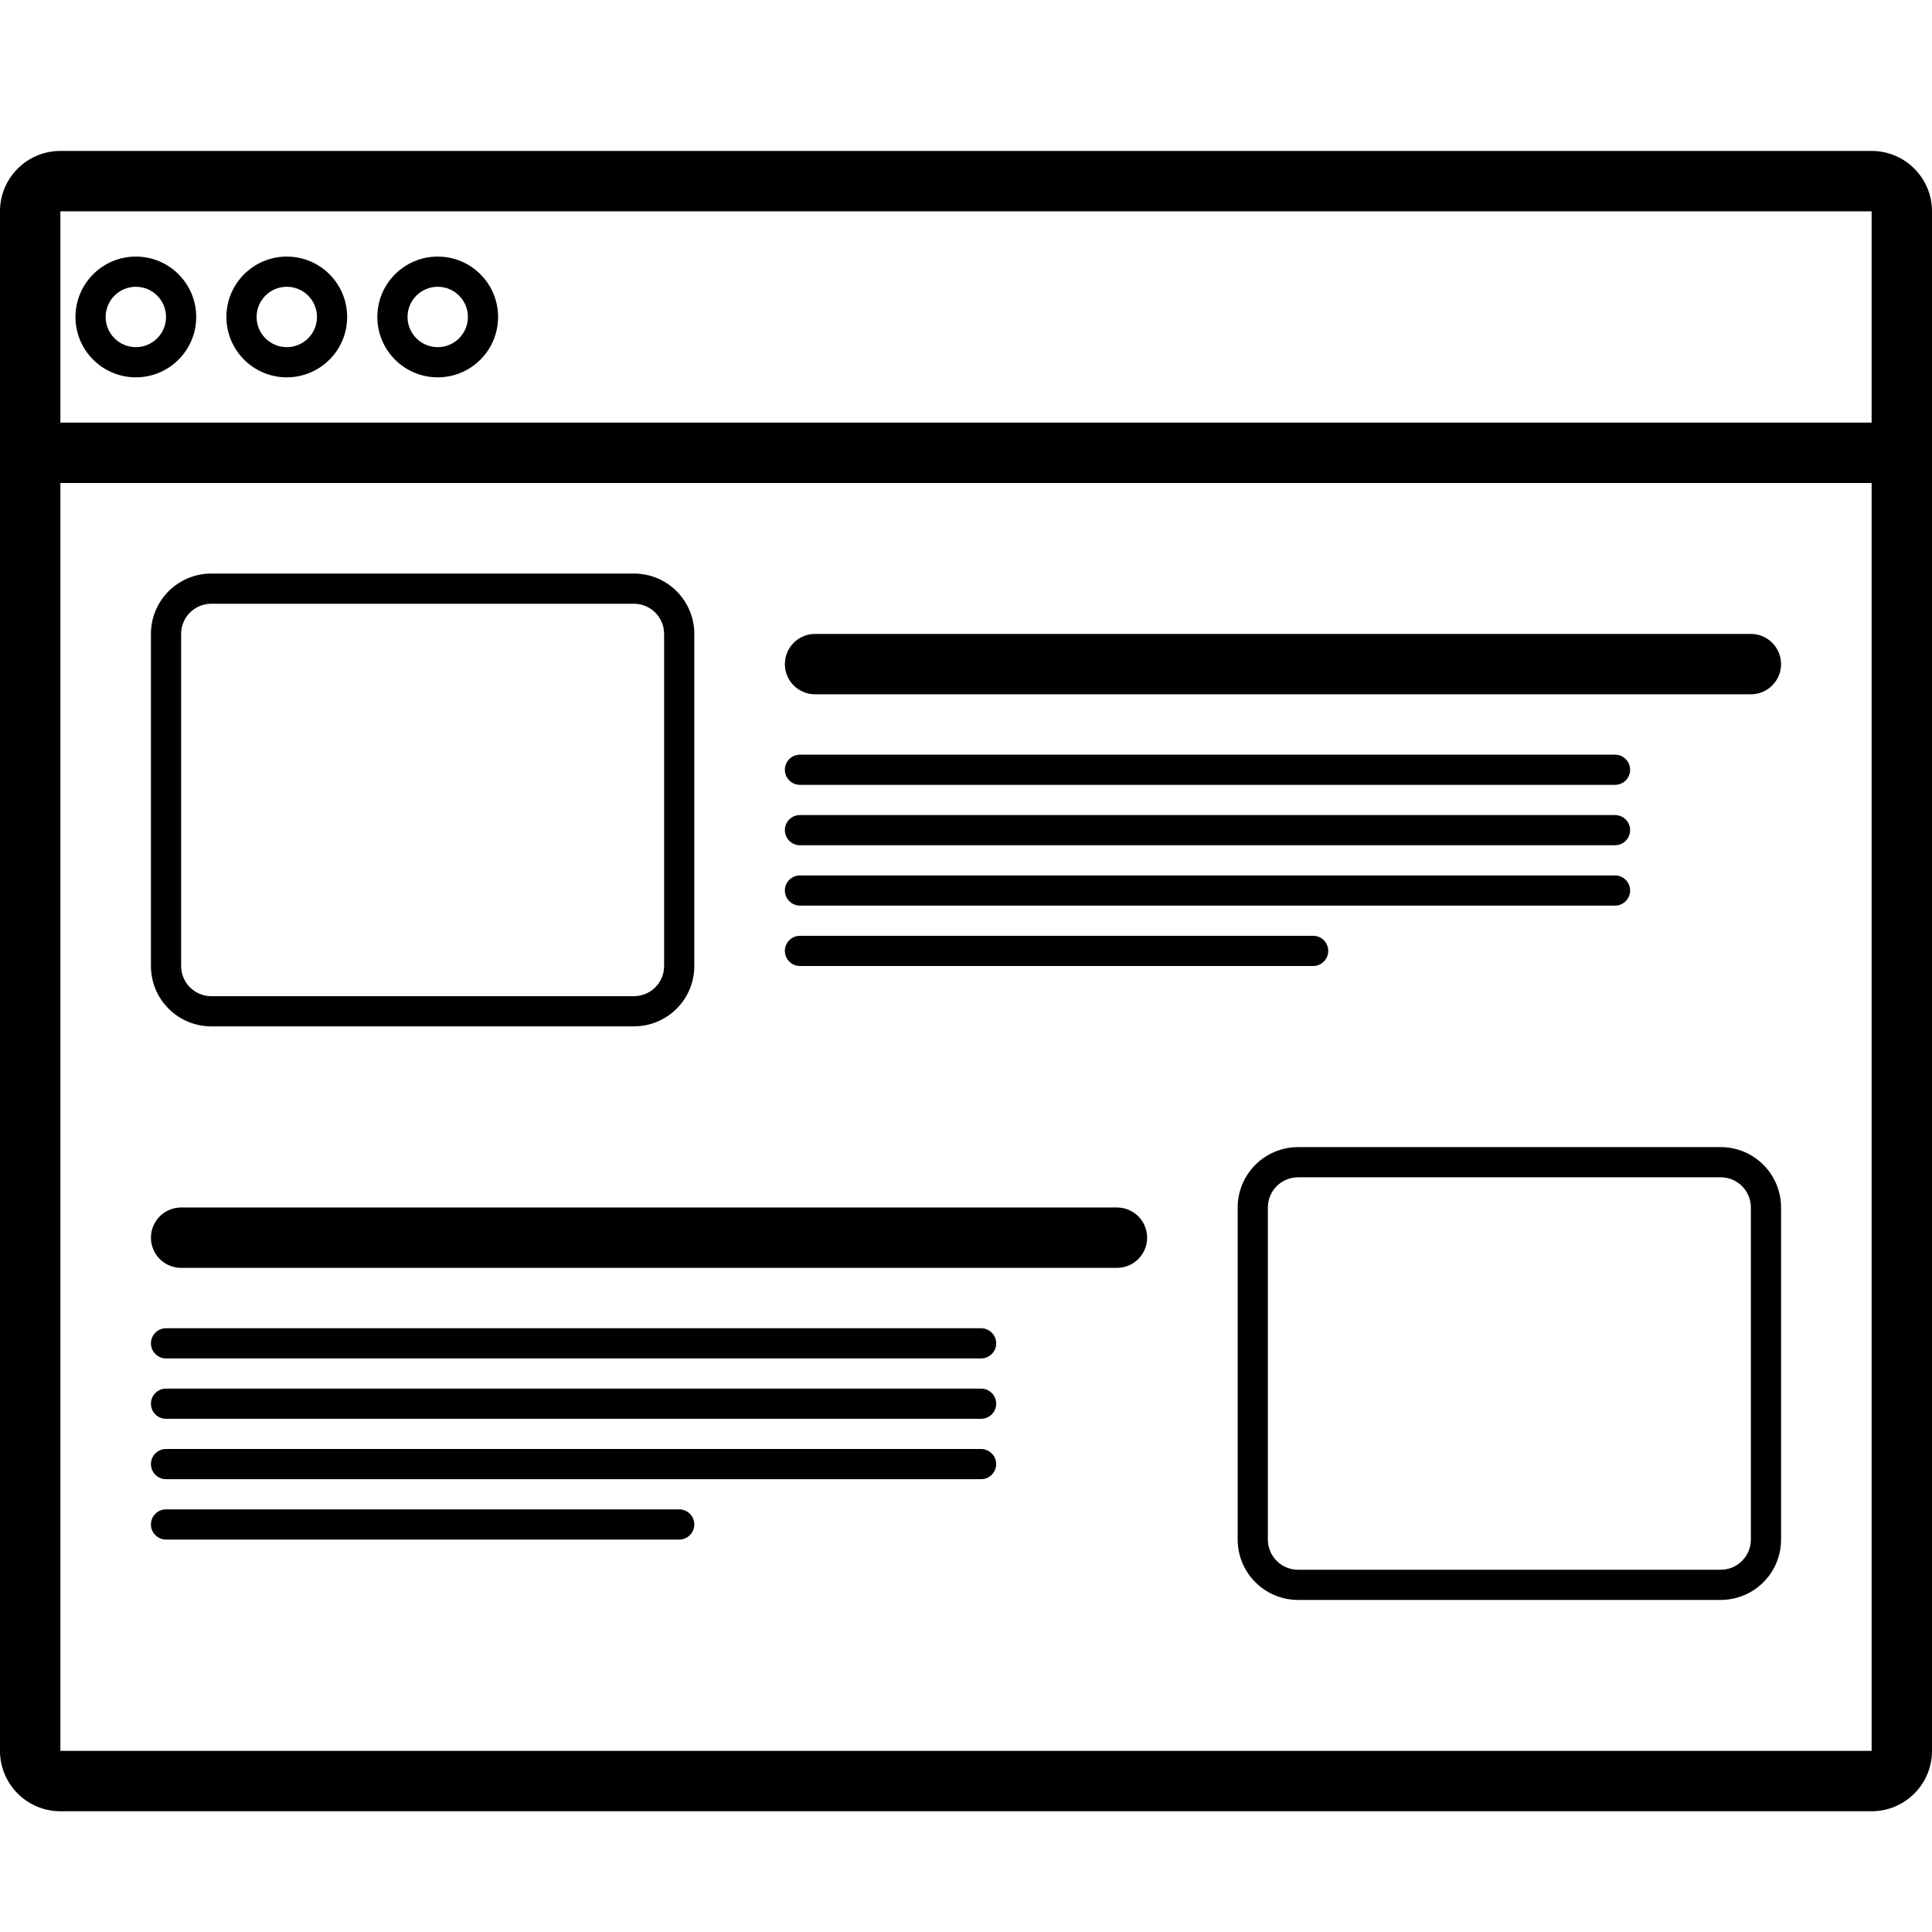 <?xml version="1.0" encoding="UTF-8"?>
<svg width="1200pt" height="1200pt" version="1.1" viewBox="0 0 1200 1200" xmlns="http://www.w3.org/2000/svg">
 <path d="m37.5 131.25v956.25h1125v-956.25zm0-37.5h1125c20.711 0 37.5 16.789 37.5 37.5v956.25c0 20.711-16.789 37.5-37.5 37.5h-1125c-20.711 0-37.5-16.789-37.5-37.5v-956.25c0-20.711 16.789-37.5 37.5-37.5zm46.875 140.62c-20.711 0-37.5-16.789-37.5-37.5s16.789-37.5 37.5-37.5 37.5 16.789 37.5 37.5-16.789 37.5-37.5 37.5zm0-18.75c10.355 0 18.75-8.395 18.75-18.75s-8.395-18.75-18.75-18.75-18.75 8.395-18.75 18.75 8.395 18.75 18.75 18.75zm93.75 18.75c-20.711 0-37.5-16.789-37.5-37.5s16.789-37.5 37.5-37.5 37.5 16.789 37.5 37.5-16.789 37.5-37.5 37.5zm0-18.75c10.355 0 18.75-8.395 18.75-18.75s-8.395-18.75-18.75-18.75-18.75 8.395-18.75 18.75 8.395 18.75 18.75 18.75zm93.75 18.75c-20.711 0-37.5-16.789-37.5-37.5s16.789-37.5 37.5-37.5 37.5 16.789 37.5 37.5-16.789 37.5-37.5 37.5zm0-18.75c10.355 0 18.75-8.395 18.75-18.75s-8.395-18.75-18.75-18.75-18.75 8.395-18.75 18.75 8.395 18.75 18.75 18.75zm-234.38 46.875h1125v37.5h-1125zm93.75 112.5c-10.355 0-18.75 8.395-18.75 18.75v206.25c0 10.355 8.395 18.75 18.75 18.75h262.5c10.355 0 18.75-8.395 18.75-18.75v-206.25c0-10.355-8.395-18.75-18.75-18.75zm0-18.75h262.5c20.711 0 37.5 16.789 37.5 37.5v206.25c0 20.711-16.789 37.5-37.5 37.5h-262.5c-20.711 0-37.5-16.789-37.5-37.5v-206.25c0-20.711 16.789-37.5 37.5-37.5zm375 37.5h581.25c10.355 0 18.75 8.395 18.75 18.75s-8.395 18.75-18.75 18.75h-581.25c-10.355 0-18.75-8.395-18.75-18.75s8.395-18.75 18.75-18.75zm-9.375 75h506.25c5.176 0 9.375 4.199 9.375 9.375s-4.199 9.375-9.375 9.375h-506.25c-5.176 0-9.375-4.199-9.375-9.375s4.199-9.375 9.375-9.375zm0 37.5h506.25c5.176 0 9.375 4.199 9.375 9.375s-4.199 9.375-9.375 9.375h-506.25c-5.176 0-9.375-4.199-9.375-9.375s4.199-9.375 9.375-9.375zm0 37.5h506.25c5.176 0 9.375 4.199 9.375 9.375s-4.199 9.375-9.375 9.375h-506.25c-5.176 0-9.375-4.199-9.375-9.375s4.199-9.375 9.375-9.375zm0 37.5h318.75c5.176 0 9.375 4.199 9.375 9.375s-4.199 9.375-9.375 9.375h-318.75c-5.176 0-9.375-4.199-9.375-9.375s4.199-9.375 9.375-9.375zm571.88 150h-262.5c-10.355 0-18.75 8.395-18.75 18.75v206.25c0 10.355 8.395 18.75 18.75 18.75h262.5c10.355 0 18.75-8.395 18.75-18.75v-206.25c0-10.355-8.395-18.75-18.75-18.75zm0-18.75c20.711 0 37.5 16.789 37.5 37.5v206.25c0 20.711-16.789 37.5-37.5 37.5h-262.5c-20.711 0-37.5-16.789-37.5-37.5v-206.25c0-20.711 16.789-37.5 37.5-37.5zm-375 37.5c10.355 0 18.75 8.395 18.75 18.75s-8.395 18.75-18.75 18.75h-581.25c-10.355 0-18.75-8.395-18.75-18.75s8.395-18.75 18.75-18.75zm-84.375 75c5.176 0 9.375 4.199 9.375 9.375s-4.199 9.375-9.375 9.375h-506.25c-5.176 0-9.375-4.199-9.375-9.375s4.199-9.375 9.375-9.375zm0 37.5c5.176 0 9.375 4.199 9.375 9.375s-4.199 9.375-9.375 9.375h-506.25c-5.176 0-9.375-4.199-9.375-9.375s4.199-9.375 9.375-9.375zm0 37.5c5.176 0 9.375 4.199 9.375 9.375s-4.199 9.375-9.375 9.375h-506.25c-5.176 0-9.375-4.199-9.375-9.375s4.199-9.375 9.375-9.375zm-187.5 37.5c5.176 0 9.375 4.199 9.375 9.375s-4.199 9.375-9.375 9.375h-318.75c-5.176 0-9.375-4.199-9.375-9.375s4.199-9.375 9.375-9.375z" fill="#000"/>
</svg>
